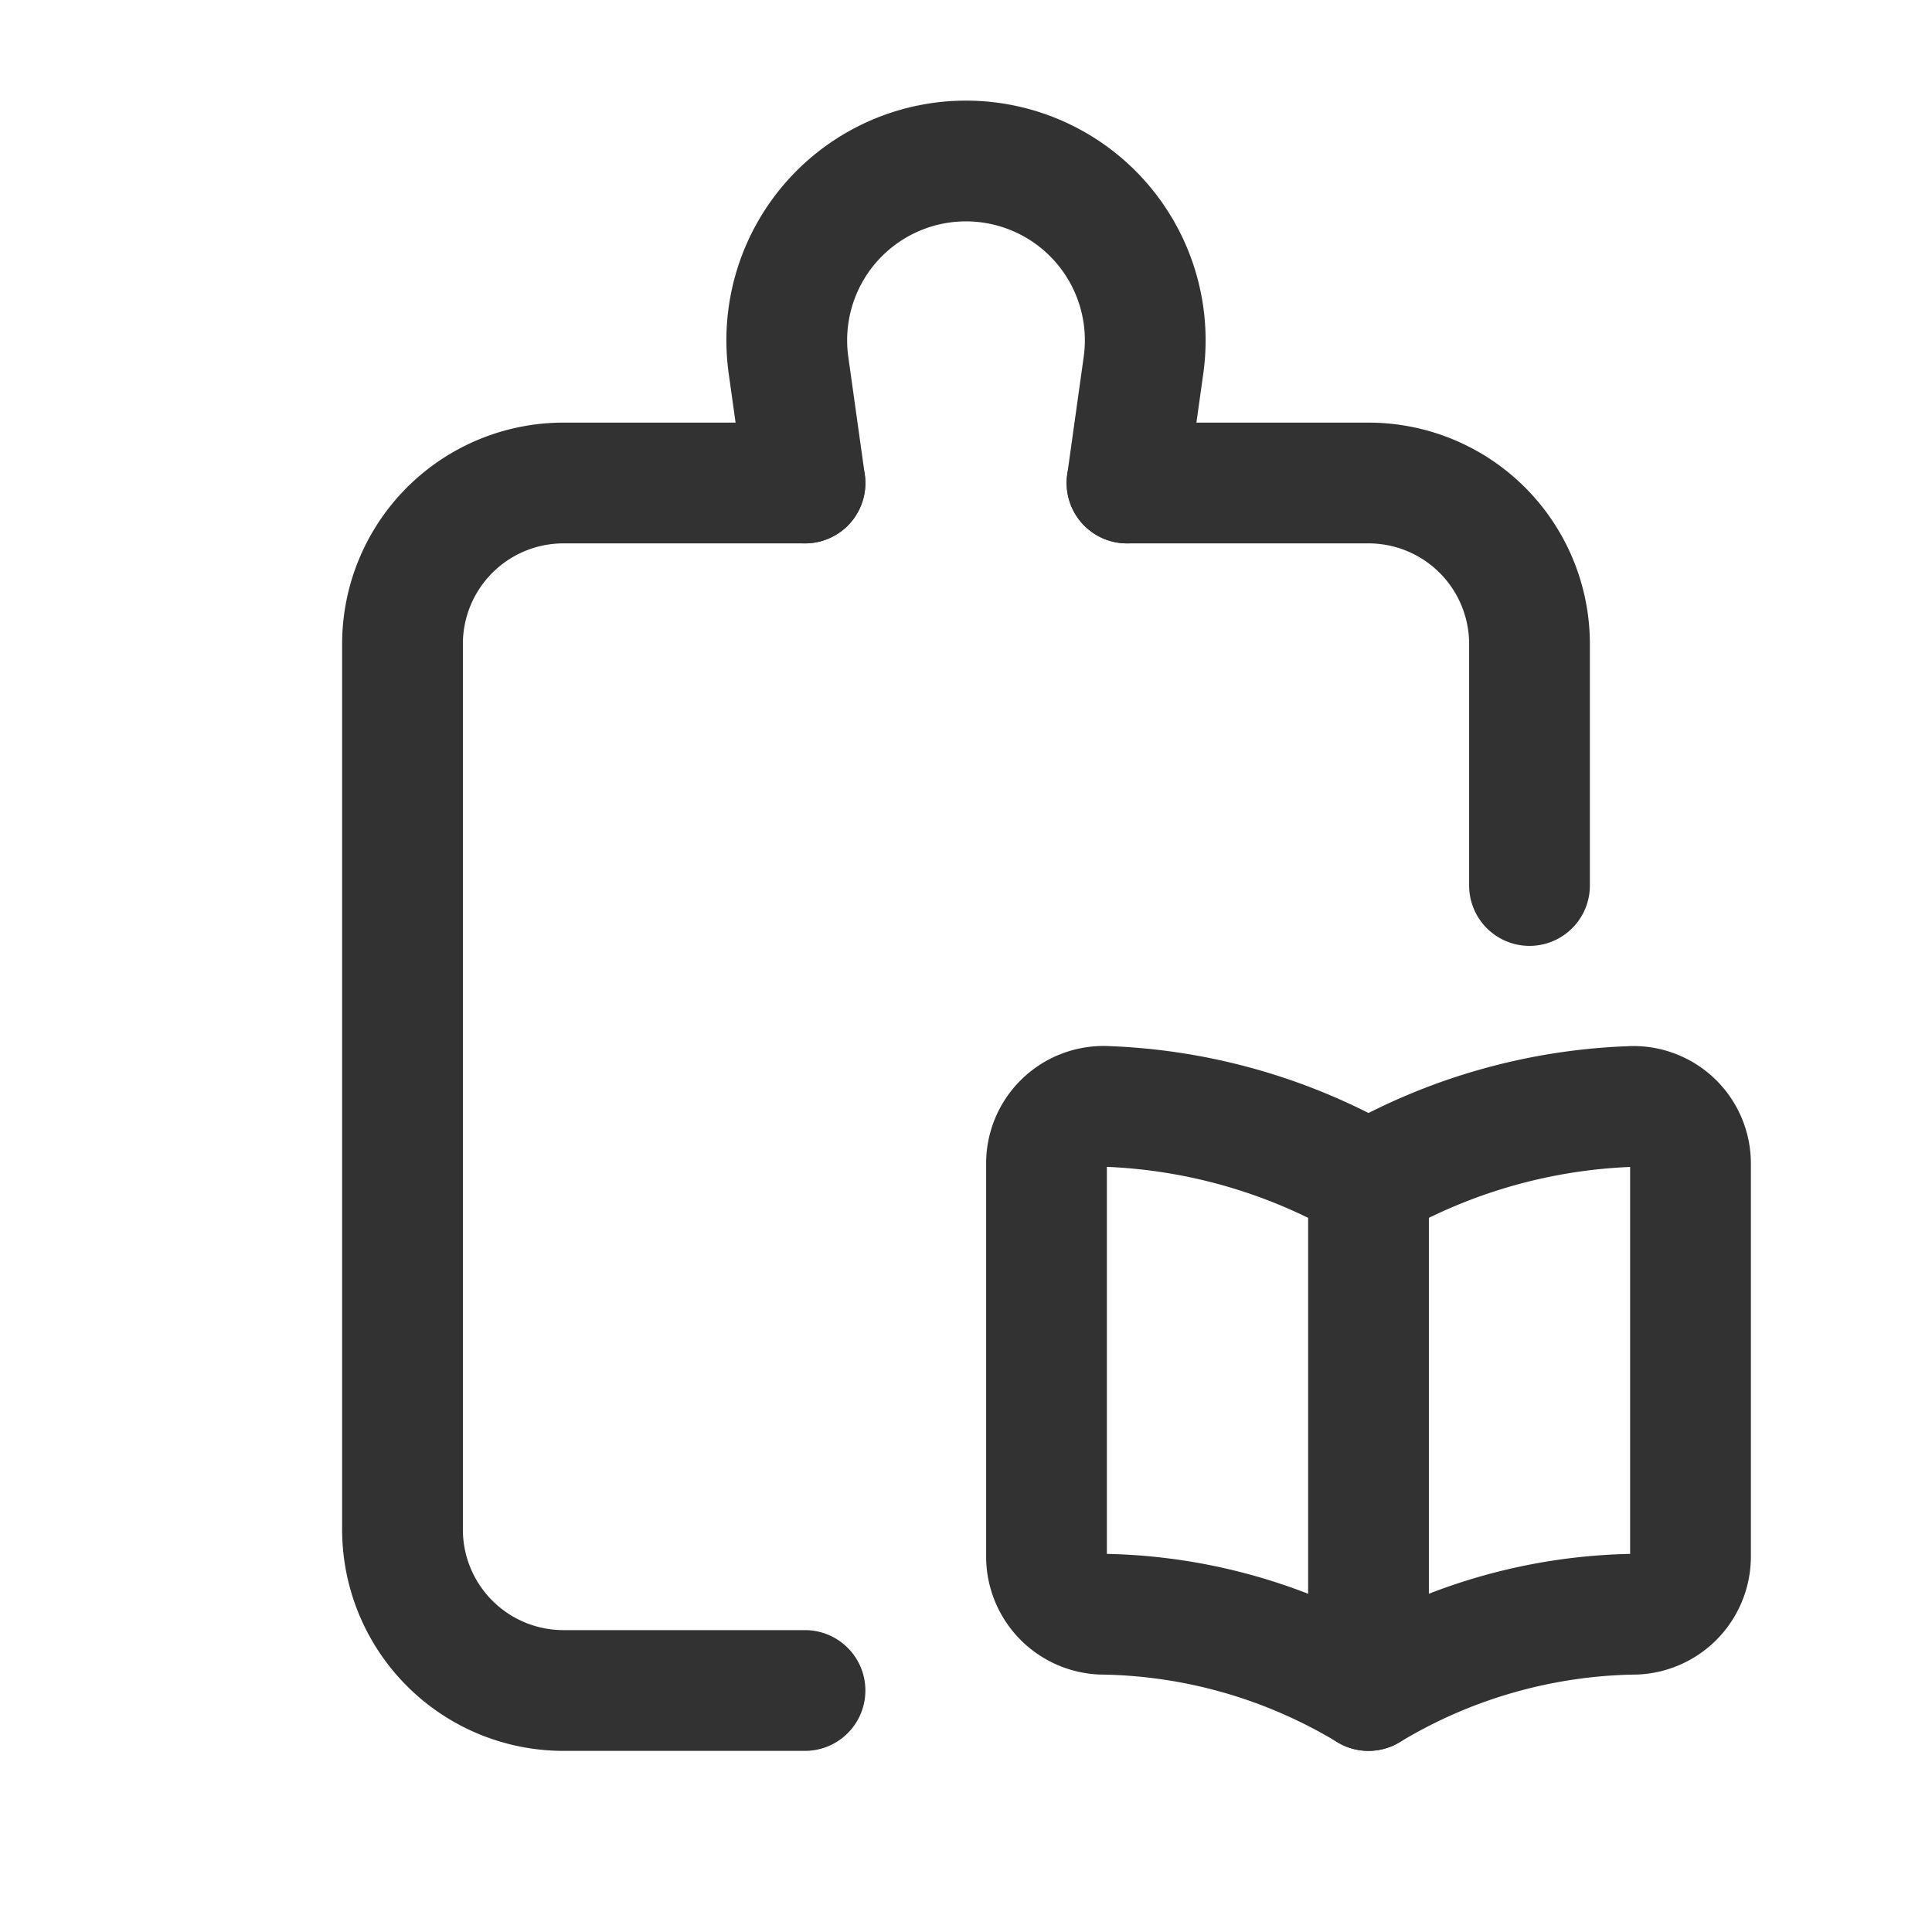 <svg id="Layer_3" data-name="Layer 3" xmlns="http://www.w3.org/2000/svg" viewBox="0 0 24 24"><path d="M10,6,9.795,4.536A2.227,2.227,0,0,1,12,2h0a2.227,2.227,0,0,1,2.205,2.536L14,6" fill="none" stroke="#323232" stroke-linecap="round" stroke-linejoin="round" stroke-width="1.5"/><path d="M19,11V8a2,2,0,0,0-2-2H14" fill="none" stroke="#323232" stroke-linecap="round" stroke-linejoin="round" stroke-width="1.5"/><path d="M10,6H7A2,2,0,0,0,5,8V19a2,2,0,0,0,2,2h3" fill="none" stroke="#323232" stroke-linecap="round" stroke-linejoin="round" stroke-width="1.5"/><path d="M17,14.678a7.045,7.045,0,0,0-3.243-.933A.709.709,0,0,0,13,14.458v4.886a.718.718,0,0,0,.682.708A6.569,6.569,0,0,1,17,21a6.569,6.569,0,0,1,3.318-.948A.718.718,0,0,0,21,19.344V14.458a.709.709,0,0,0-.757-.712A7.045,7.045,0,0,0,17,14.678Z" fill="none" stroke="#323232" stroke-linecap="round" stroke-linejoin="round" stroke-width="1.5"/><path d="M17,14.678V21" fill="none" stroke="#323232" stroke-linecap="round" stroke-linejoin="round" stroke-width="1.5"/><rect width="24" height="24" fill="none"/></svg>